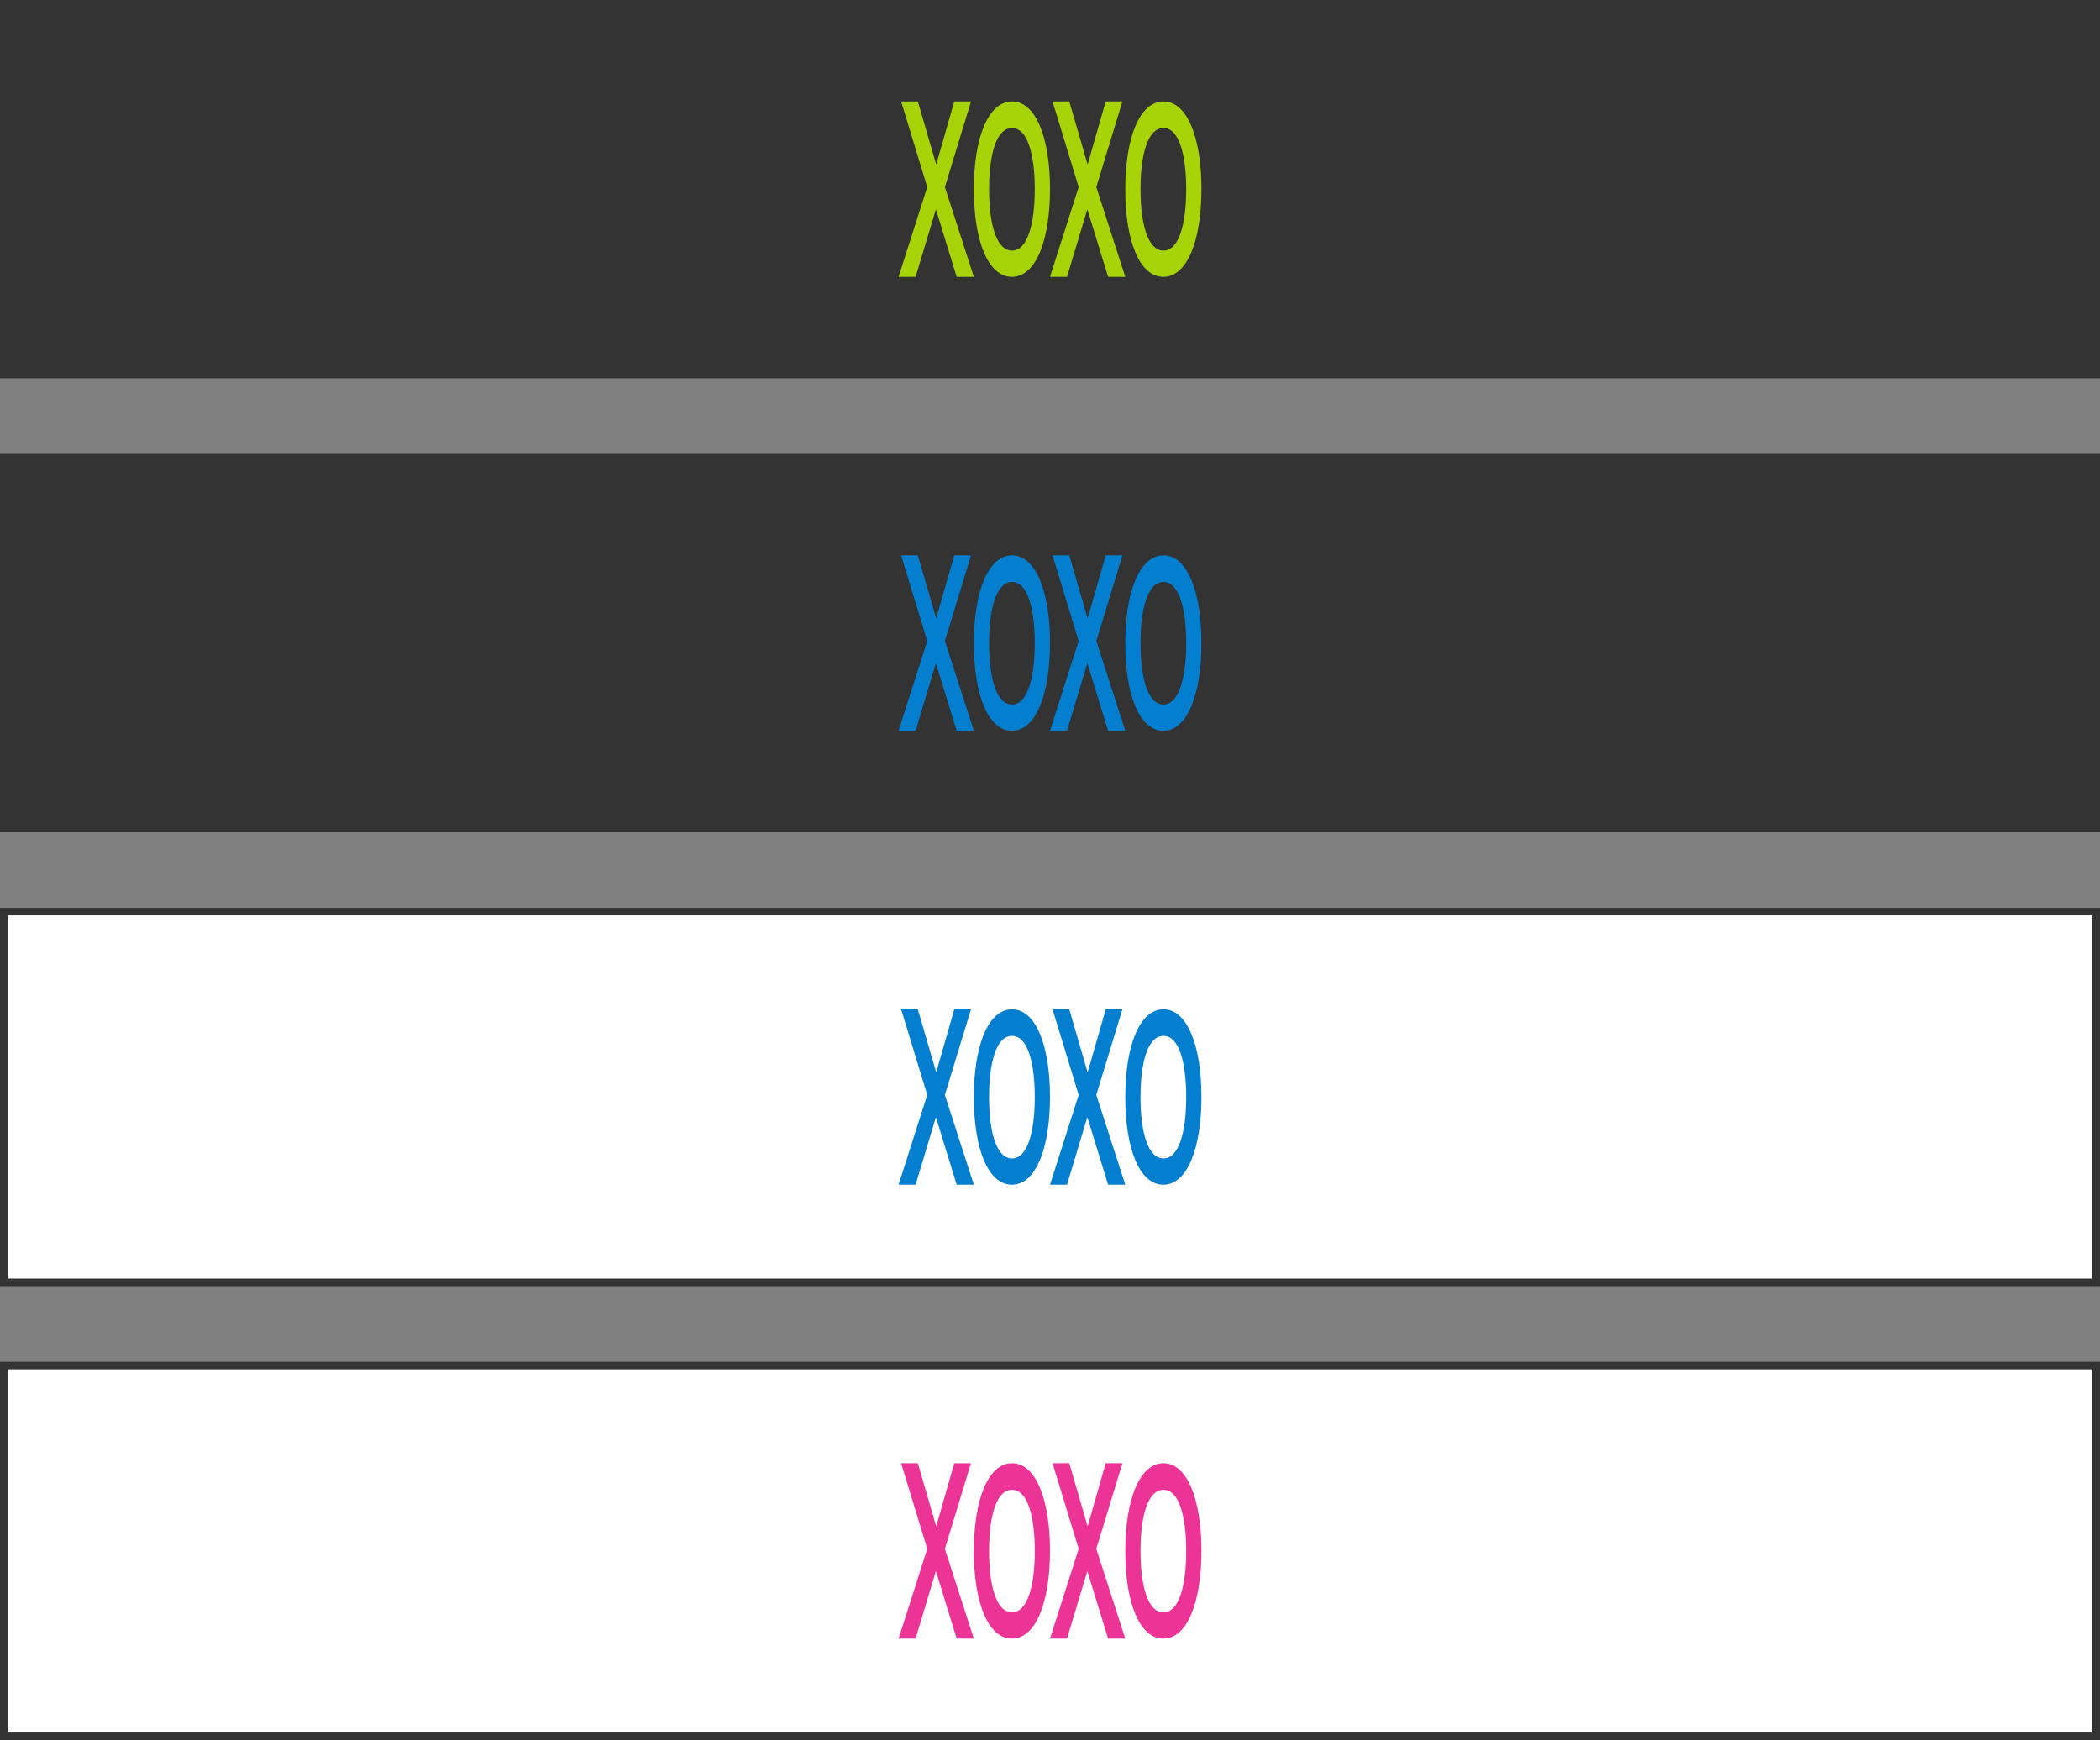 <svg width="555" height="460" viewBox="0 0 555 460" fill="none" xmlns="http://www.w3.org/2000/svg">
<rect x="0" y="0" width="555" height="460" fill="#808080" stroke="none"/>
<rect x="1" y="1" width="553" height="98" fill="#333333"/>
<rect x="1" y="1" width="553" height="98" stroke="#333333" stroke-width="2"/>
<path d="M241.98 73.187H237.48L245.059 49.454L238.151 26.812H242.572L247.388 43.362H247.466L252.203 26.812H256.624L249.716 49.454L257.374 73.187H252.834L247.388 55.456H247.309L241.98 73.187Z" fill="#A7D408"/>
<path d="M267.438 73.184C261.164 73.184 257.375 63.756 257.375 50.043C257.375 36.416 261.164 26.816 267.478 26.816C273.713 26.816 277.502 36.33 277.502 49.957C277.502 63.671 273.713 73.184 267.438 73.184ZM267.478 66.242C271.582 66.242 273.476 59.128 273.476 50.043C273.476 40.872 271.582 33.844 267.478 33.844C263.295 33.844 261.4 40.872 261.4 50.043C261.4 59.128 263.295 66.242 267.478 66.242Z" fill="#A7D408"/>
<path d="M282 73.187H277.5L285.078 49.454L278.171 26.812H282.592L287.407 43.362H287.486L292.222 26.812H296.643L289.736 49.454L297.393 73.187H292.854L287.407 55.456H287.328L282 73.187Z" fill="#A7D408"/>
<path d="M307.458 73.184C301.183 73.184 297.395 63.756 297.395 50.043C297.395 36.416 301.183 26.816 307.497 26.816C313.733 26.816 317.521 36.33 317.521 49.957C317.521 63.671 313.733 73.184 307.458 73.184ZM307.497 66.242C311.602 66.242 313.496 59.128 313.496 50.043C313.496 40.872 311.602 33.844 307.497 33.844C303.314 33.844 301.42 40.872 301.42 50.043C301.42 59.128 303.314 66.242 307.497 66.242Z" fill="#A7D408"/>
<rect x="1" y="121" width="553" height="98" fill="#333333"/>
<rect x="1" y="121" width="553" height="98" stroke="#333333" stroke-width="2"/>
<path d="M241.98 193.187H237.48L245.059 169.454L238.151 146.812H242.572L247.388 163.362H247.466L252.203 146.812H256.624L249.716 169.454L257.374 193.187H252.834L247.388 175.456H247.309L241.98 193.187Z" fill="#047FCF"/>
<path d="M267.438 193.184C261.164 193.184 257.375 183.756 257.375 170.043C257.375 156.416 261.164 146.816 267.478 146.816C273.713 146.816 277.502 156.33 277.502 169.957C277.502 183.671 273.713 193.184 267.438 193.184ZM267.478 186.242C271.582 186.242 273.476 179.128 273.476 170.043C273.476 160.872 271.582 153.844 267.478 153.844C263.295 153.844 261.4 160.872 261.4 170.043C261.4 179.128 263.295 186.242 267.478 186.242Z" fill="#047FCF"/>
<path d="M282 193.187H277.5L285.078 169.454L278.171 146.812H282.592L287.407 163.362H287.486L292.222 146.812H296.643L289.736 169.454L297.393 193.187H292.854L287.407 175.456H287.328L282 193.187Z" fill="#047FCF"/>
<path d="M307.458 193.184C301.183 193.184 297.395 183.756 297.395 170.043C297.395 156.416 301.183 146.816 307.497 146.816C313.733 146.816 317.521 156.33 317.521 169.957C317.521 183.671 313.733 193.184 307.458 193.184ZM307.497 186.242C311.602 186.242 313.496 179.128 313.496 170.043C313.496 160.872 311.602 153.844 307.497 153.844C303.314 153.844 301.42 160.872 301.42 170.043C301.42 179.128 303.314 186.242 307.497 186.242Z" fill="#047FCF"/>
<rect x="1" y="241" width="553" height="98" fill="white"/>
<rect x="1" y="241" width="553" height="98" stroke="#333333" stroke-width="2"/>
<path d="M241.98 313.187H237.48L245.059 289.454L238.151 266.812H242.572L247.388 283.362H247.466L252.203 266.812H256.624L249.716 289.454L257.374 313.187H252.834L247.388 295.456H247.309L241.98 313.187Z" fill="#047FCF"/>
<path d="M267.438 313.184C261.164 313.184 257.375 303.756 257.375 290.043C257.375 276.416 261.164 266.816 267.478 266.816C273.713 266.816 277.502 276.33 277.502 289.957C277.502 303.671 273.713 313.184 267.438 313.184ZM267.478 306.242C271.582 306.242 273.476 299.128 273.476 290.043C273.476 280.872 271.582 273.844 267.478 273.844C263.295 273.844 261.4 280.872 261.4 290.043C261.4 299.128 263.295 306.242 267.478 306.242Z" fill="#047FCF"/>
<path d="M282 313.187H277.5L285.078 289.454L278.171 266.812H282.592L287.407 283.362H287.486L292.222 266.812H296.643L289.736 289.454L297.393 313.187H292.854L287.407 295.456H287.328L282 313.187Z" fill="#047FCF"/>
<path d="M307.458 313.184C301.183 313.184 297.395 303.756 297.395 290.043C297.395 276.416 301.183 266.816 307.497 266.816C313.733 266.816 317.521 276.33 317.521 289.957C317.521 303.671 313.733 313.184 307.458 313.184ZM307.497 306.242C311.602 306.242 313.496 299.128 313.496 290.043C313.496 280.872 311.602 273.844 307.497 273.844C303.314 273.844 301.42 280.872 301.42 290.043C301.42 299.128 303.314 306.242 307.497 306.242Z" fill="#047FCF"/>
<rect x="1" y="361" width="553" height="98" fill="white"/>
<rect x="1" y="361" width="553" height="98" stroke="#333333" stroke-width="2"/>
<path d="M241.98 433.187H237.48L245.059 409.454L238.151 386.812H242.572L247.388 403.362H247.466L252.203 386.812H256.624L249.716 409.454L257.374 433.187H252.834L247.388 415.456H247.309L241.98 433.187Z" fill="#EC3396"/>
<path d="M267.438 433.184C261.164 433.184 257.375 423.756 257.375 410.043C257.375 396.416 261.164 386.816 267.478 386.816C273.713 386.816 277.502 396.33 277.502 409.957C277.502 423.671 273.713 433.184 267.438 433.184ZM267.478 426.242C271.582 426.242 273.476 419.128 273.476 410.043C273.476 400.872 271.582 393.844 267.478 393.844C263.295 393.844 261.4 400.872 261.4 410.043C261.4 419.128 263.295 426.242 267.478 426.242Z" fill="#EC3396"/>
<path d="M282 433.187H277.5L285.078 409.454L278.171 386.812H282.592L287.407 403.362H287.486L292.222 386.812H296.643L289.736 409.454L297.393 433.187H292.854L287.407 415.456H287.328L282 433.187Z" fill="#EC3396"/>
<path d="M307.458 433.184C301.183 433.184 297.395 423.756 297.395 410.043C297.395 396.416 301.183 386.816 307.497 386.816C313.733 386.816 317.521 396.33 317.521 409.957C317.521 423.671 313.733 433.184 307.458 433.184ZM307.497 426.242C311.602 426.242 313.496 419.128 313.496 410.043C313.496 400.872 311.602 393.844 307.497 393.844C303.314 393.844 301.42 400.872 301.42 410.043C301.42 419.128 303.314 426.242 307.497 426.242Z" fill="#EC3396"/>
</svg>
